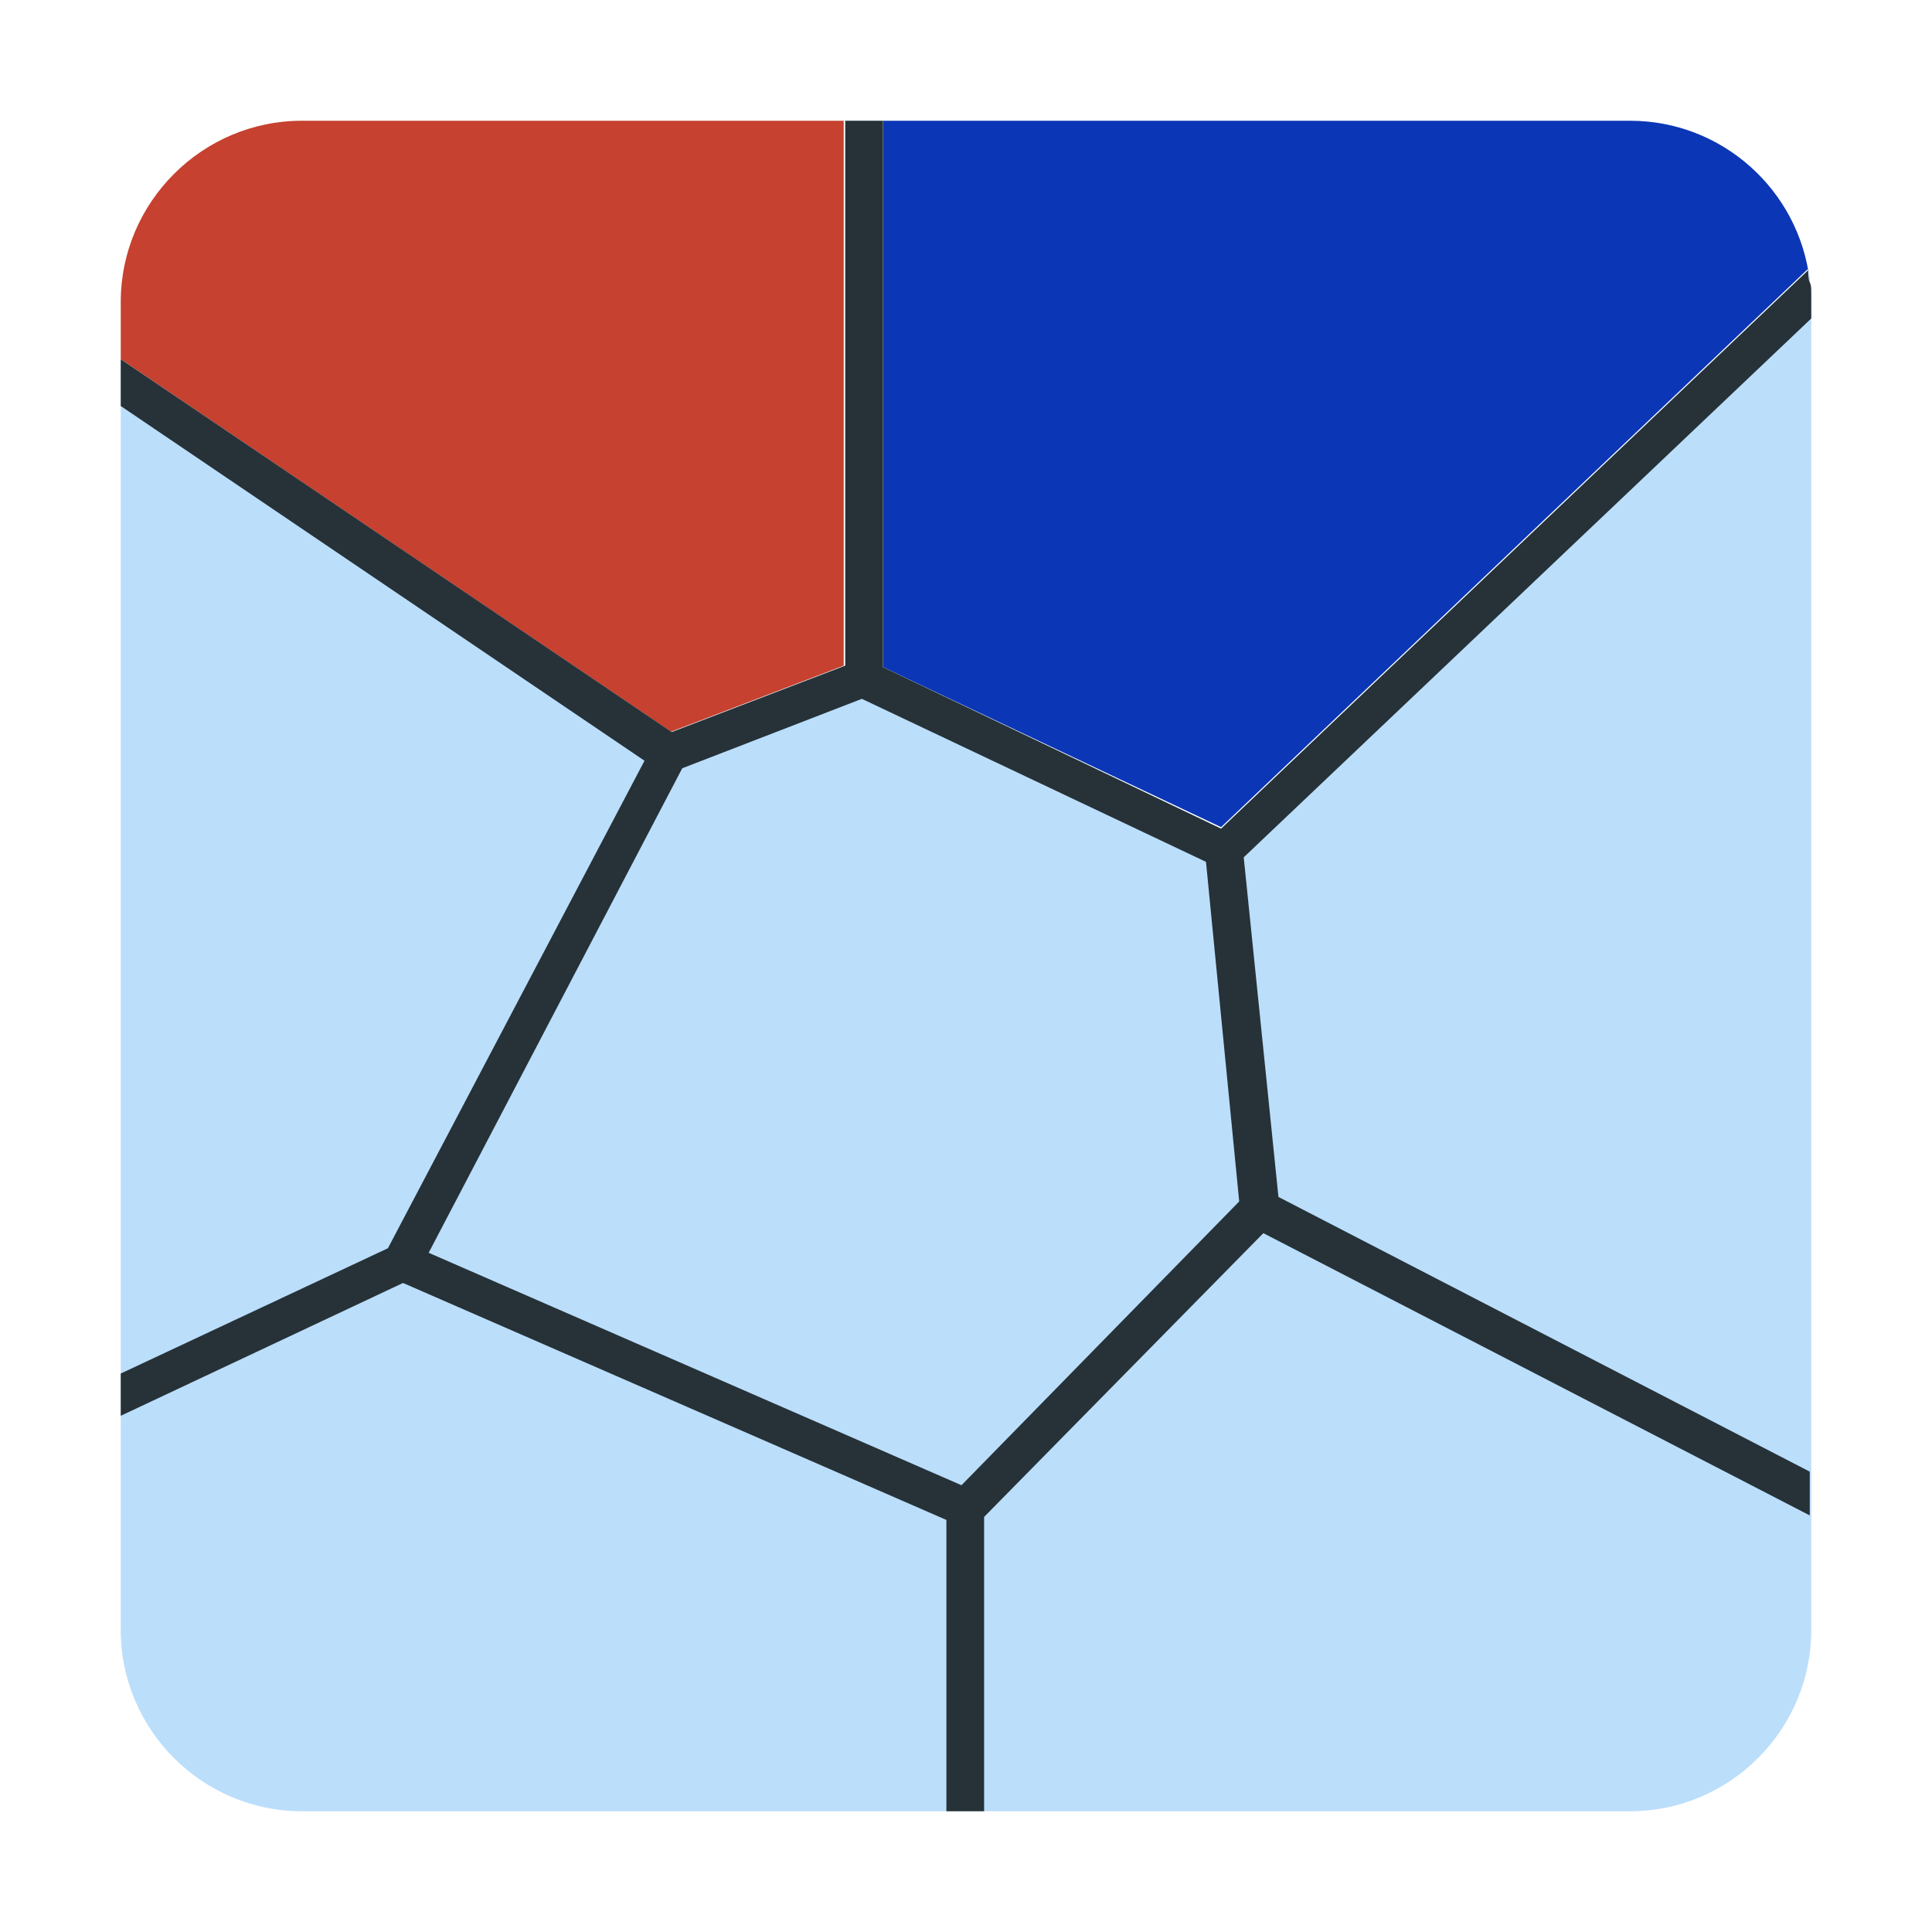 <?xml version="1.0" encoding="utf-8"?>
<!-- Generator: Adobe Illustrator 24.0.0, SVG Export Plug-In . SVG Version: 6.00 Build 0)  -->
<svg version="1.1" id="图层_1" xmlns="http://www.w3.org/2000/svg" xmlns:xlink="http://www.w3.org/1999/xlink" x="0px" y="0px"
	 viewBox="0 0 128 128" enable-background="new 0 0 128 128" xml:space="preserve">
<title>xmlcopyeditor-112</title>
<path fill="#C6412F" d="M55.9,8v36.1l-11.5,4.4L8,23.8V20c0-6.6,5.4-12,12-12H55.9z"/>
<path fill="#0B36B6" d="M119.9,18.6c0-0.3-0.1-0.5-0.1-0.8l-38.9,37L58.5,44.2V8H108C114.1,8,119.2,12.6,119.9,18.6z"/>
<path fill="#BBDEFB" d="M120,20v88c0,6.6-5.4,12-12,12H20c-6.6,0-12-5.4-12-12V23.8l36.5,24.7l11.5-4.4V8h2.5v36.2l22.4,10.7
	l38.9-37c0,0.3,0.1,0.5,0.1,0.8s0,0.5,0.1,0.7l0,0c0,0,0,0.1,0,0.1C120,19.7,120,19.8,120,20z"/>
<path fill="#263238" d="M120,20.2c0-0.3,0-0.5,0-0.8l0,0c0-0.3,0-0.5-0.1-0.7s-0.1-0.5-0.1-0.8l-38.9,37L58.5,44.2V8h-2.5v36.1
	l-11.5,4.4L8,23.8v3.1l34.7,23.5L25.7,82.7L8,91v2.8l18.7-8.8l36,15.7V120h2.5v-19.5l18.5-18.8l36.2,18.7v-2.9L84.7,79.3l-2.3-22.5
	L120,21.1V20.2z M63.7,98.4L28.4,83l16.8-32.1l11.9-4.6l22.8,10.8l2.2,22.5L63.7,98.4z"/>
</svg>
